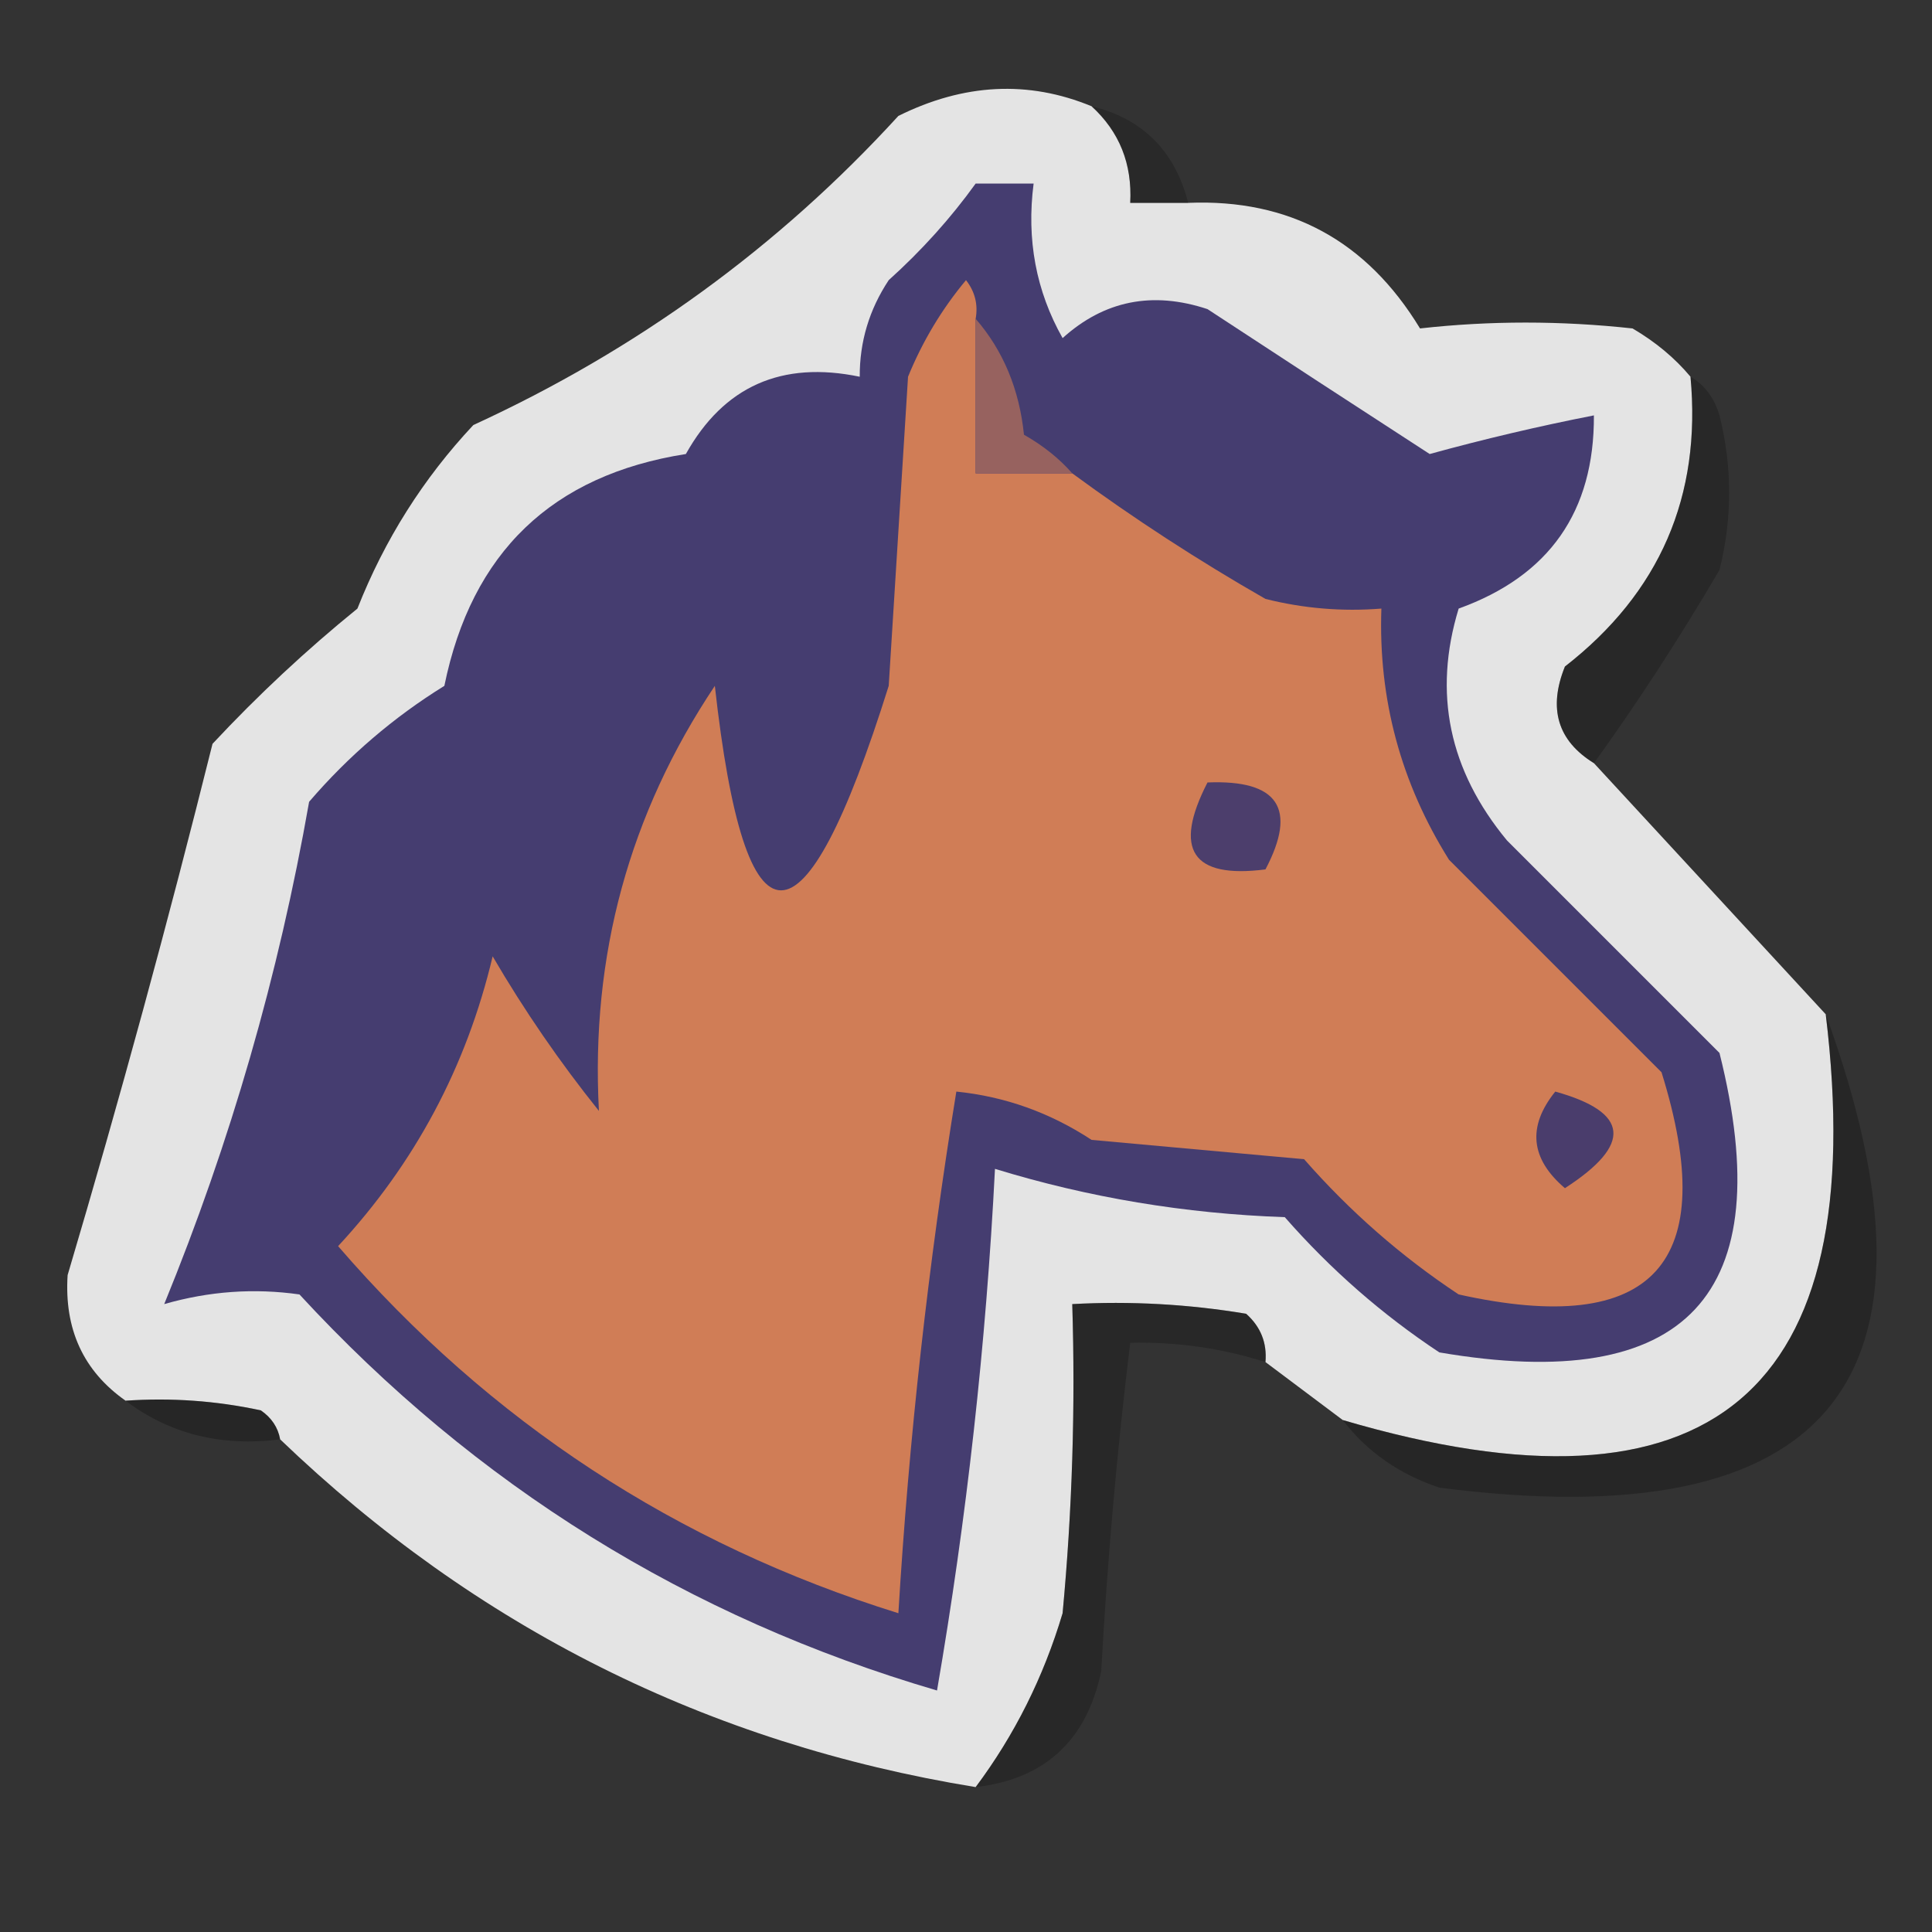 <?xml version="1.0" encoding="UTF-8"?>
<!DOCTYPE svg PUBLIC "-//W3C//DTD SVG 1.1//EN" "http://www.w3.org/Graphics/SVG/1.1/DTD/svg11.dtd">
<svg xmlns="http://www.w3.org/2000/svg" version="1.1" width="100px" height="100px" style="shape-rendering:geometricPrecision; text-rendering:geometricPrecision; image-rendering:optimizeQuality; fill-rule:evenodd; clip-rule:evenodd" xmlns:xlink="http://www.w3.org/1999/xlink">
<rect width="100%" height="100%" fill="#333333" stroke="none"/>
<g><path style="opacity:0.958" fill="#ebebec" d="M 56.5,5.5 C 57.942,6.82 58.608,8.486 58.5,10.5C 59.5,10.5 60.5,10.5 61.5,10.5C 66.739,10.287 70.739,12.454 73.5,17C 77.121,16.595 80.787,16.595 84.5,17C 85.691,17.698 86.691,18.531 87.5,19.5C 88.076,25.682 85.909,30.682 81,34.5C 80.123,36.674 80.623,38.341 82.5,39.5C 86.472,43.807 90.472,48.141 94.5,52.5C 96.88,72.115 88.547,79.115 69.5,73.5C 68.167,72.5 66.833,71.5 65.5,70.5C 65.586,69.504 65.252,68.671 64.5,68C 61.518,67.502 58.518,67.335 55.5,67.5C 55.666,72.844 55.499,78.177 55,83.5C 54.014,86.806 52.514,89.806 50.5,92.5C 36.65,90.242 24.65,84.242 14.5,74.5C 14.389,73.883 14.056,73.383 13.5,73C 11.19,72.503 8.857,72.337 6.5,72.5C 4.32,70.969 3.32,68.802 3.5,66C 6.201,56.89 8.701,47.723 11,38.5C 13.349,35.983 15.849,33.65 18.5,31.5C 19.907,27.933 21.907,24.766 24.5,22C 32.972,18.11 40.306,12.777 46.5,6C 49.894,4.316 53.228,4.149 56.5,5.5 Z"/></g>
<g><path style="opacity:0.207" fill="#010101" d="M 56.5,5.5 C 59.144,6.144 60.811,7.811 61.5,10.5C 60.5,10.5 59.5,10.5 58.5,10.5C 58.608,8.486 57.942,6.82 56.5,5.5 Z"/></g>
<g><path style="opacity:1" fill="#453d70" d="M 50.5,9.5 C 51.5,9.5 52.5,9.5 53.5,9.5C 53.125,12.396 53.625,15.063 55,17.5C 57.153,15.556 59.653,15.056 62.5,16C 66.352,18.528 70.185,21.028 74,23.5C 76.822,22.724 79.656,22.058 82.5,21.5C 82.525,26.476 80.192,29.809 75.5,31.5C 74.165,35.87 74.998,39.87 78,43.5C 81.667,47.167 85.333,50.833 89,54.5C 92.141,67.027 87.308,72.194 74.5,70C 71.537,68.039 68.871,65.706 66.5,63C 61.348,62.821 56.348,61.988 51.5,60.5C 51.038,69.576 50.038,78.576 48.5,87.5C 35.62,83.725 24.62,76.892 15.5,67C 13.153,66.666 10.819,66.833 8.5,67.5C 11.928,59.126 14.428,50.46 16,41.5C 18.039,39.126 20.372,37.126 23,35.5C 24.41,28.589 28.577,24.589 35.5,23.5C 37.461,19.993 40.461,18.66 44.5,19.5C 44.491,17.692 44.991,16.025 46,14.5C 47.707,12.963 49.207,11.296 50.5,9.5 Z"/></g>
<g><path style="opacity:1" fill="#d07d56" d="M 50.5,16.5 C 50.5,19.167 50.5,21.833 50.5,24.5C 52.167,24.5 53.833,24.5 55.5,24.5C 58.681,26.837 62.014,29.004 65.5,31C 67.473,31.495 69.473,31.662 71.5,31.5C 71.338,36.182 72.505,40.516 75,44.5C 78.667,48.167 82.333,51.833 86,55.5C 89.091,65.408 85.591,69.241 75.5,67C 72.537,65.039 69.871,62.706 67.5,60C 63.833,59.667 60.167,59.333 56.5,59C 54.35,57.589 52.016,56.755 49.5,56.5C 48.045,65.445 47.045,74.445 46.5,83.5C 35.018,79.926 25.351,73.593 17.5,64.5C 21.478,60.211 24.145,55.211 25.5,49.5C 27.138,52.304 28.971,54.971 31,57.5C 30.57,49.464 32.569,42.131 37,35.5C 38.569,49.613 41.569,49.613 46,35.5C 46.333,30.167 46.667,24.833 47,19.5C 47.748,17.668 48.748,16.001 50,14.5C 50.464,15.094 50.631,15.761 50.5,16.5 Z"/></g>
<g><path style="opacity:1" fill="#97625f" d="M 50.5,16.5 C 51.926,18.148 52.76,20.148 53,22.5C 53.995,23.066 54.828,23.733 55.5,24.5C 53.833,24.5 52.167,24.5 50.5,24.5C 50.5,21.833 50.5,19.167 50.5,16.5 Z"/></g>
<g><path style="opacity:0.265" fill="#0b0b0b" d="M 87.5,19.5 C 88.222,19.918 88.722,20.584 89,21.5C 89.667,24.167 89.667,26.833 89,29.5C 86.925,33.039 84.758,36.373 82.5,39.5C 80.623,38.341 80.123,36.674 81,34.5C 85.909,30.682 88.076,25.682 87.5,19.5 Z"/></g>
<g><path style="opacity:1" fill="#4c3e6c" d="M 62.5,40.5 C 66.161,40.35 67.161,41.85 65.5,45C 61.707,45.487 60.707,43.987 62.5,40.5 Z"/></g>
<g><path style="opacity:0.288" fill="#080808" d="M 94.5,52.5 C 101.399,71.448 94.732,79.615 74.5,77C 72.416,76.303 70.749,75.136 69.5,73.5C 88.547,79.115 96.88,72.115 94.5,52.5 Z"/></g>
<g><path style="opacity:1" fill="#4a3d6c" d="M 80.5,56.5 C 84.34,57.568 84.507,59.234 81,61.5C 79.212,59.977 79.045,58.31 80.5,56.5 Z"/></g>
<g><path style="opacity:0.277" fill="#0b0b0b" d="M 65.5,70.5 C 63.236,69.781 60.903,69.448 58.5,69.5C 57.812,75.134 57.312,80.8 57,86.5C 56.246,90.089 54.079,92.089 50.5,92.5C 52.514,89.806 54.014,86.806 55,83.5C 55.499,78.177 55.666,72.844 55.5,67.5C 58.518,67.335 61.518,67.502 64.5,68C 65.252,68.671 65.586,69.504 65.5,70.5 Z"/></g>
<g><path style="opacity:0.26" fill="#000000" d="M 6.5,72.5 C 8.857,72.337 11.19,72.503 13.5,73C 14.056,73.383 14.389,73.883 14.5,74.5C 11.447,74.889 8.78,74.223 6.5,72.5 Z"/></g>
</svg>

